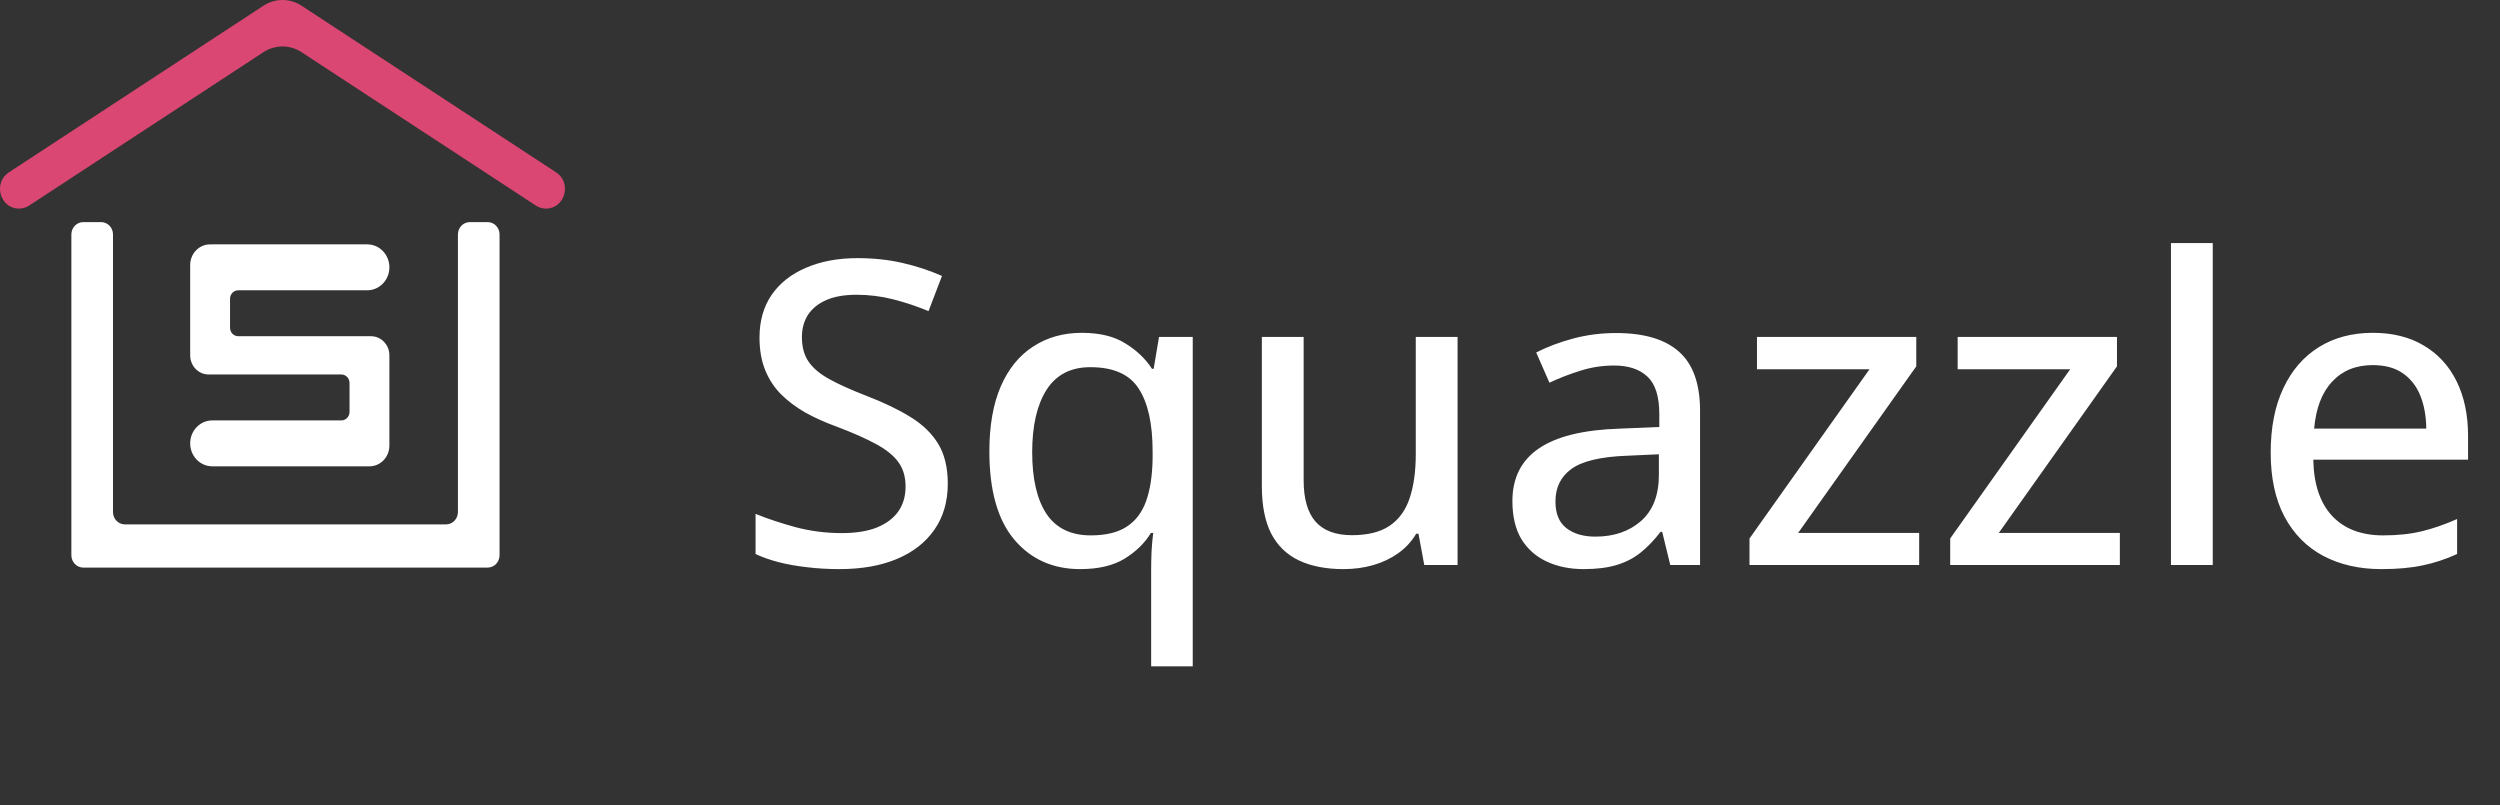 <svg width="177" height="57" viewBox="0 0 177 57" fill="none" xmlns="http://www.w3.org/2000/svg">
<rect x="0" y="0" width="177" height="57" fill="#333333" stroke="none"/>
<path fill-rule="evenodd" clip-rule="evenodd" d="M13.465 18.764V18.927V25.05C13.465 25.069 13.465 25.087 13.466 25.105C13.465 25.123 13.465 25.141 13.465 25.159C13.465 25.907 14.05 26.513 14.771 26.513H14.871L14.875 26.513L14.879 26.513H24.167C24.487 26.513 24.747 26.783 24.747 27.115V29.162C24.747 29.495 24.487 29.765 24.167 29.765H15.032C14.166 29.765 13.465 30.492 13.465 31.39C13.465 32.288 14.166 33.016 15.032 33.016H26.001C26.028 33.016 26.055 33.015 26.081 33.014C26.107 33.015 26.132 33.016 26.158 33.016C26.936 33.016 27.568 32.361 27.568 31.553V31.433C27.568 31.419 27.569 31.405 27.569 31.39C27.569 31.376 27.568 31.361 27.568 31.347L27.568 25.267C27.568 25.251 27.568 25.235 27.567 25.219C27.568 25.199 27.569 25.179 27.569 25.159C27.569 24.41 26.984 23.804 26.263 23.804H16.866C16.545 23.804 16.286 23.534 16.286 23.202L16.286 21.155C16.286 20.822 16.545 20.552 16.866 20.552H26.001C26.867 20.552 27.569 19.825 27.569 18.927C27.569 18.029 26.867 17.301 26.001 17.301H15.032C15.005 17.301 14.978 17.302 14.951 17.303C14.926 17.302 14.901 17.301 14.875 17.301C14.096 17.301 13.465 17.956 13.465 18.764Z" fill="white"/>
<path fill-rule="evenodd" clip-rule="evenodd" d="M37.941 14.554C38.155 14.695 38.403 14.769 38.656 14.769C40.001 14.769 40.509 12.945 39.372 12.201L21.348 0.404C20.525 -0.134 19.476 -0.134 18.653 0.404L0.628 12.202C-0.509 12.946 -0.001 14.769 1.343 14.769C1.597 14.769 1.845 14.695 2.059 14.555L18.652 3.694C19.476 3.155 20.524 3.155 21.347 3.694L37.941 14.554Z" fill="#DA4773"/>
<path fill-rule="evenodd" clip-rule="evenodd" d="M5.895 40.185C5.43 40.185 5.053 39.794 5.053 39.311L5.053 37.127V16.598C5.053 16.116 5.43 15.725 5.895 15.725H7.158C7.623 15.725 8 16.116 8 16.598L8 36.254C8 36.736 8.377 37.127 8.842 37.127H31.579C32.044 37.127 32.421 36.736 32.421 36.254V16.598C32.421 16.116 32.798 15.725 33.263 15.725H34.526C34.992 15.725 35.368 16.116 35.368 16.598V37.127V39.311C35.368 39.794 34.992 40.185 34.526 40.185H32.421H8H5.895Z" fill="white"/>
<path d="M67.103 34.243C67.103 35.513 66.785 36.602 66.15 37.51C65.525 38.408 64.642 39.097 63.499 39.575C62.356 40.054 60.999 40.293 59.427 40.293C58.636 40.293 57.879 40.249 57.156 40.161C56.443 40.083 55.779 39.966 55.164 39.81C54.549 39.653 53.992 39.458 53.494 39.224V36.382C54.305 36.714 55.242 37.026 56.307 37.319C57.371 37.602 58.47 37.744 59.602 37.744C60.589 37.744 61.414 37.612 62.078 37.349C62.752 37.075 63.26 36.694 63.602 36.206C63.943 35.718 64.114 35.132 64.114 34.448C64.114 33.765 63.948 33.193 63.616 32.734C63.284 32.266 62.757 31.836 62.034 31.445C61.321 31.055 60.384 30.64 59.222 30.2C58.411 29.907 57.674 29.575 57.01 29.204C56.346 28.823 55.77 28.389 55.281 27.9C54.803 27.412 54.432 26.841 54.168 26.186C53.904 25.523 53.773 24.761 53.773 23.901C53.773 22.72 54.06 21.709 54.637 20.869C55.223 20.029 56.038 19.39 57.083 18.95C58.128 18.501 59.339 18.276 60.716 18.276C61.849 18.276 62.903 18.389 63.88 18.613C64.866 18.838 65.804 19.145 66.692 19.536L65.74 22.026C64.91 21.685 64.075 21.406 63.235 21.191C62.395 20.977 61.526 20.869 60.628 20.869C59.798 20.869 59.095 20.991 58.519 21.235C57.952 21.48 57.518 21.826 57.215 22.275C56.922 22.725 56.775 23.257 56.775 23.872C56.775 24.565 56.932 25.142 57.244 25.601C57.557 26.06 58.05 26.475 58.724 26.846C59.398 27.217 60.276 27.612 61.36 28.032C62.581 28.501 63.616 28.999 64.466 29.526C65.325 30.054 65.98 30.689 66.429 31.431C66.878 32.173 67.103 33.11 67.103 34.243ZM81.502 47.178V40.308C81.502 39.917 81.512 39.482 81.531 39.004C81.561 38.525 81.6 38.101 81.648 37.73H81.487C81.048 38.452 80.423 39.062 79.612 39.56C78.802 40.049 77.757 40.293 76.478 40.293C74.544 40.293 72.986 39.595 71.805 38.198C70.633 36.802 70.047 34.722 70.047 31.958C70.047 30.142 70.315 28.608 70.853 27.358C71.399 26.108 72.166 25.166 73.152 24.531C74.139 23.887 75.286 23.564 76.595 23.564C77.855 23.564 78.88 23.814 79.671 24.311C80.472 24.8 81.102 25.4 81.561 26.113H81.678L82.059 23.857H84.446V47.178H81.502ZM77.225 37.905C78.279 37.905 79.119 37.705 79.744 37.305C80.379 36.904 80.843 36.304 81.136 35.503C81.429 34.692 81.585 33.682 81.605 32.471V31.958C81.605 30.005 81.277 28.525 80.623 27.52C79.978 26.504 78.836 25.996 77.195 25.996C75.809 25.996 74.773 26.533 74.09 27.607C73.416 28.672 73.079 30.142 73.079 32.017C73.079 33.901 73.416 35.356 74.09 36.382C74.773 37.398 75.818 37.905 77.225 37.905ZM103.196 23.857V40H100.838L100.428 37.788H100.267C99.935 38.345 99.505 38.809 98.978 39.18C98.45 39.551 97.859 39.829 97.205 40.015C96.551 40.2 95.857 40.293 95.125 40.293C93.885 40.293 92.83 40.088 91.961 39.678C91.102 39.268 90.447 38.633 89.998 37.773C89.559 36.904 89.339 35.786 89.339 34.419V23.857H92.298V34.009C92.298 35.308 92.576 36.279 93.133 36.924C93.699 37.568 94.559 37.891 95.711 37.891C96.834 37.891 97.723 37.671 98.377 37.231C99.041 36.782 99.515 36.133 99.798 35.283C100.091 34.424 100.237 33.374 100.237 32.134V23.857H103.196ZM114.417 23.579C116.409 23.579 117.898 24.023 118.885 24.912C119.871 25.791 120.364 27.183 120.364 29.087V40H118.255L117.684 37.656H117.566C117.117 38.242 116.648 38.73 116.16 39.121C115.672 39.512 115.105 39.805 114.461 40C113.826 40.195 113.05 40.293 112.132 40.293C111.155 40.293 110.286 40.117 109.524 39.766C108.763 39.414 108.162 38.887 107.723 38.184C107.293 37.471 107.078 36.567 107.078 35.474C107.078 33.833 107.708 32.588 108.968 31.738C110.228 30.889 112.137 30.425 114.695 30.347L117.479 30.23V29.321C117.479 28.061 117.195 27.173 116.629 26.655C116.072 26.138 115.291 25.879 114.285 25.879C113.455 25.879 112.659 26.001 111.897 26.245C111.136 26.48 110.403 26.763 109.7 27.095L108.763 24.956C109.524 24.565 110.389 24.238 111.355 23.975C112.332 23.711 113.353 23.579 114.417 23.579ZM117.449 32.163L115.193 32.266C113.328 32.334 112.015 32.647 111.253 33.203C110.501 33.75 110.125 34.517 110.125 35.503C110.125 36.362 110.384 36.992 110.901 37.393C111.419 37.793 112.103 37.993 112.952 37.993C114.261 37.993 115.335 37.627 116.175 36.895C117.024 36.152 117.449 35.059 117.449 33.613V32.163ZM135.877 40H123.865V38.125L132.361 26.143H124.393V23.857H135.672V25.938L127.308 37.73H135.877V40ZM150.086 40H138.074V38.125L146.57 26.143H138.602V23.857H149.881V25.938L141.517 37.73H150.086V40ZM156.663 40H153.704V17.207H156.663V40ZM168.001 23.564C169.407 23.564 170.613 23.867 171.619 24.473C172.625 25.068 173.396 25.913 173.934 27.007C174.471 28.101 174.739 29.39 174.739 30.874V32.544H163.782C163.812 34.273 164.256 35.601 165.115 36.528C165.975 37.446 167.181 37.905 168.733 37.905C169.759 37.905 170.672 37.808 171.473 37.612C172.273 37.417 173.104 37.129 173.963 36.748V39.224C173.152 39.595 172.337 39.863 171.517 40.029C170.706 40.205 169.734 40.293 168.602 40.293C167.039 40.293 165.667 39.98 164.485 39.355C163.313 38.73 162.4 37.808 161.746 36.587C161.092 35.356 160.765 33.843 160.765 32.046C160.765 30.269 161.062 28.75 161.658 27.49C162.254 26.221 163.094 25.249 164.178 24.575C165.262 23.901 166.536 23.564 168.001 23.564ZM167.986 25.85C166.795 25.85 165.838 26.24 165.115 27.021C164.393 27.793 163.968 28.901 163.841 30.347H171.78C171.771 29.458 171.629 28.677 171.355 28.003C171.082 27.329 170.667 26.802 170.11 26.421C169.563 26.04 168.855 25.85 167.986 25.85Z" fill="white"/>
</svg>
